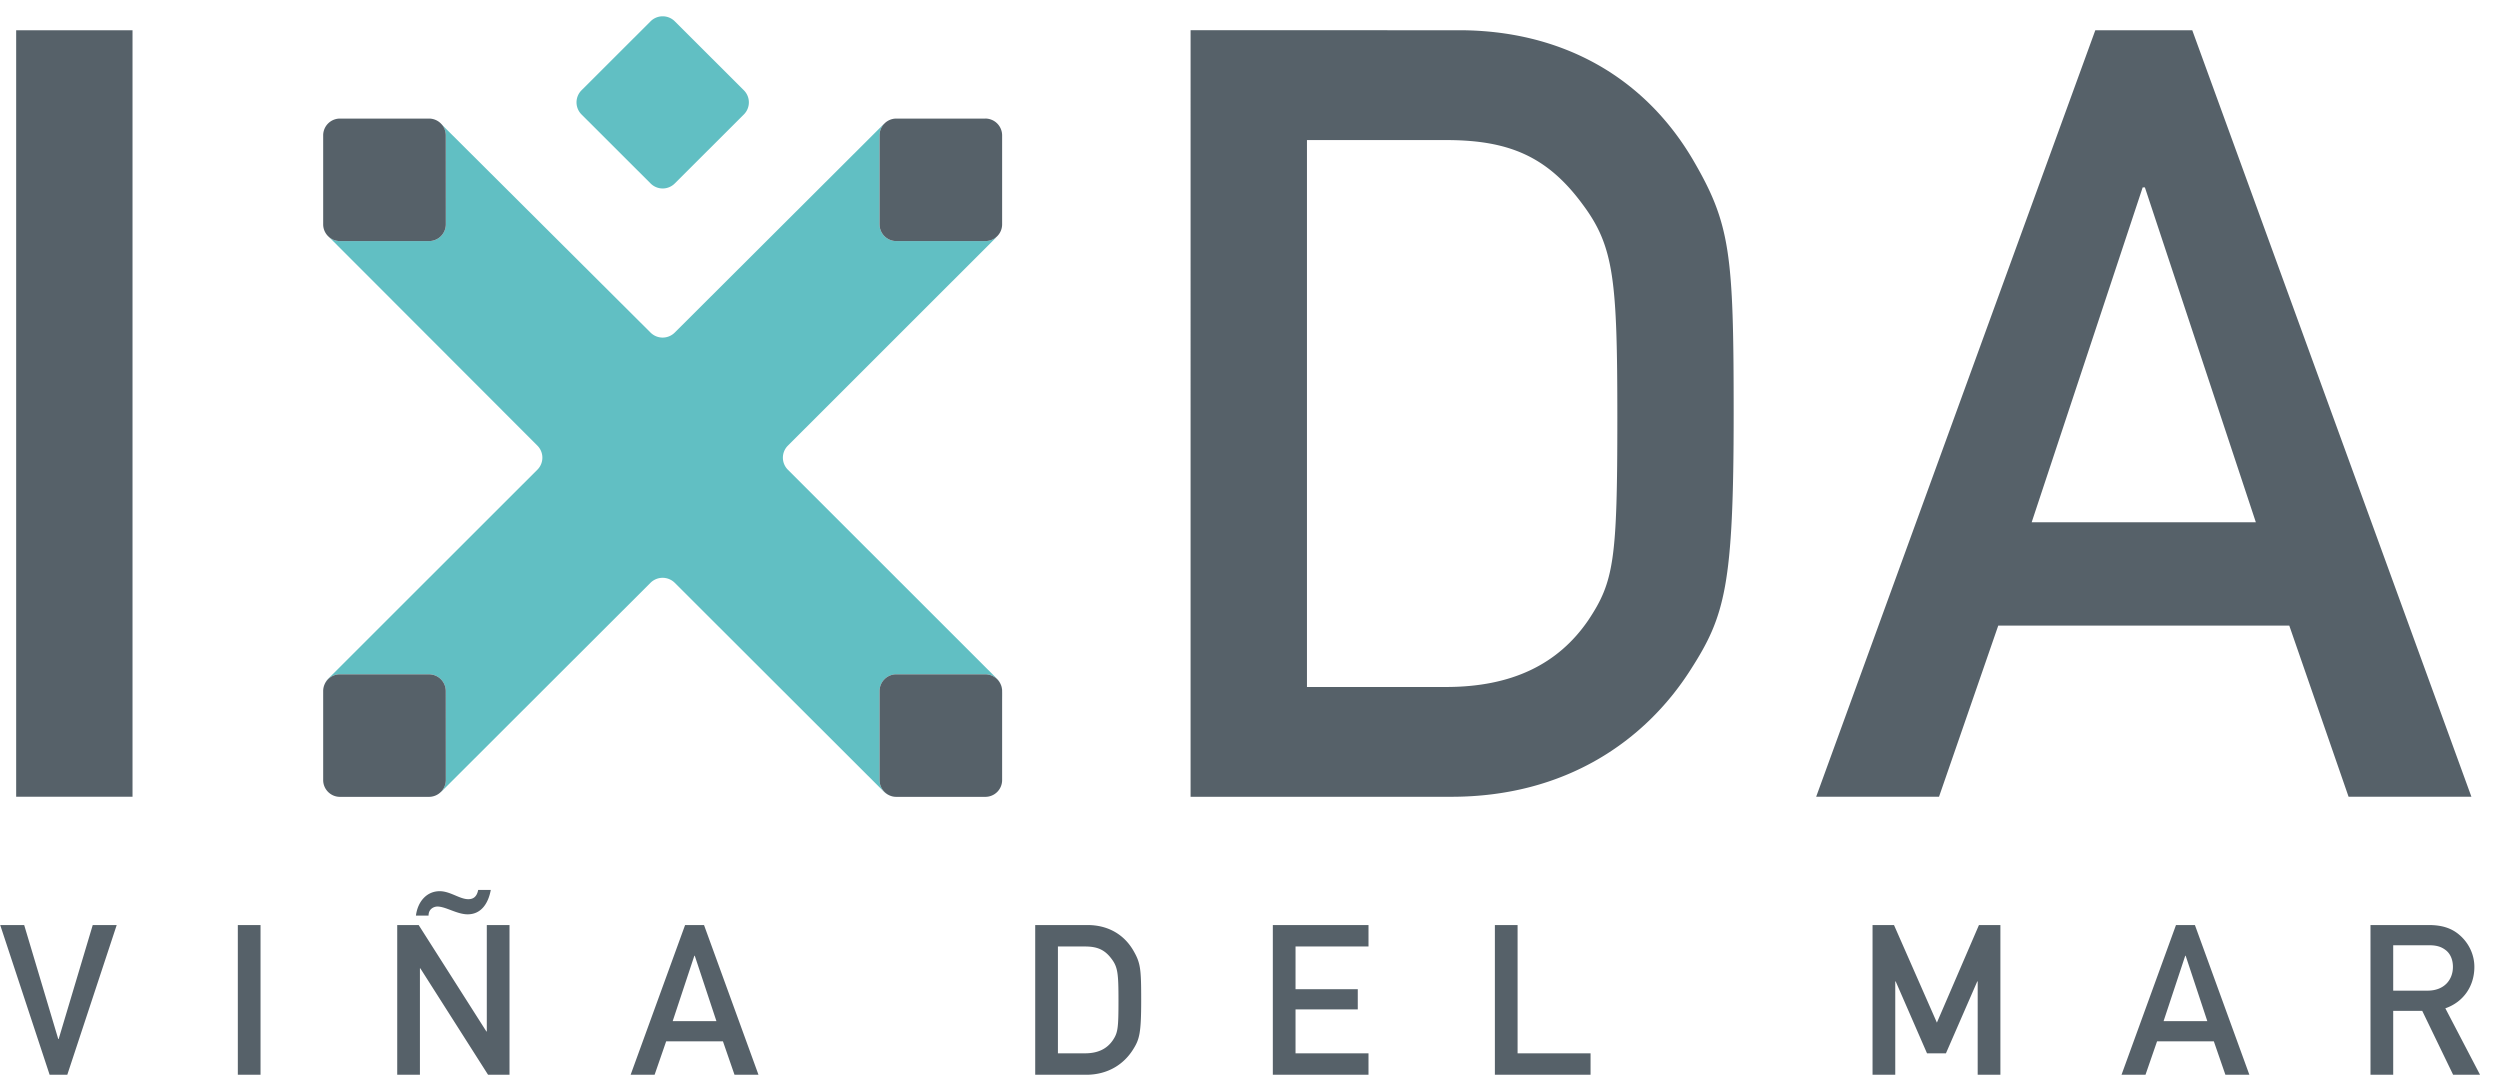 <svg xmlns="http://www.w3.org/2000/svg" width="107" height="46" viewBox="0 0 107 46"><title>Group 6</title><path d="M13.832 9.296c-.002.06-.002.119 0 .174v-.174zM17.945 34.105h.319-.32zM37.986 5.195c.013-.008.024-.018.035-.023-.01.005-.022.015-.035.023M13.848 9.684c.002.017.007.031.008.047-.001-.016-.006-.03-.008-.047M13.832 29.65a7.69 7.69 0 0 0 0 .32v-.32zM38.107 34.053a.906.906 0 0 0 .237.049.672.672 0 0 1-.237-.05M42.892 29.604v.391c0-.147.005-.272 0-.391M38.777 34.105h-.363c.111.003.23 0 .363 0" fill="#61bfc3" fill-rule="evenodd"/><g fill="#61bfc3" fill-rule="evenodd"><path d="M28.879 7.853a.73.73 0 0 1-1.032 0l-2.96-2.956a.733.733 0 0 1 0-1.031L27.847.91a.733.733 0 0 1 1.032 0l2.96 2.956a.731.731 0 0 1 0 1.031l-2.96 2.956z"/><path d="M37.645 33.388v-3.81c0-.395.321-.717.718-.717h3.812c.295 0 .55.181.66.438a.747.747 0 0 0-.164-.25l-8.95-8.945a.728.728 0 0 1 0-1.03l8.88-8.876c.022-.024.032-.047.053-.072a.703.703 0 0 1-.48.192h-3.81a.717.717 0 0 1-.72-.715V5.791a.7.7 0 0 1 .199-.488c-.014.012-.028.016-.043.031l-8.923 8.902a.733.733 0 0 1-1.032 0l-8.927-8.895c-.007-.01-.018-.01-.026-.018a.7.7 0 0 1 .187.468l.002 3.812a.718.718 0 0 1-.716.715h-3.816a.716.716 0 0 1-.484-.194c.009.006.011.012.017.02L23 19.073a.728.728 0 0 1 0 1.03l-8.938 8.932a.75.75 0 0 0-.168.253.72.72 0 0 1 .654-.428h3.814c.395 0 .716.322.716.717l.002 3.81c0 .196-.08.376-.211.505.012-.012.027-.014.039-.027l8.936-8.924a.737.737 0 0 1 1.032 0l8.946 8.934a.77.77 0 0 0 .253.17.722.722 0 0 1-.431-.658"/></g><path d="M42.836 29.3a.745.745 0 0 1 .056.27.95.95 0 0 0-.056-.27M13.88 29.342" fill="#61bfc3" fill-rule="evenodd"/><g fill="#566169" fill-rule="evenodd"><path d="M.692 1.294v32.807h4.98V1.294zM55.938 29.403h5.952c2.812 0 4.796-.969 6.087-2.855 1.106-1.66 1.245-2.584 1.245-8.664 0-5.9-.14-7.328-1.476-9.124-1.523-2.077-3.184-2.765-5.856-2.765h-5.952v23.408zm-4.98-28.109H62.44c4.335 0 7.888 1.936 10.01 5.53 1.615 2.765 1.751 4.01 1.751 10.874 0 7.373-.368 8.664-1.844 10.967-1.936 3.041-5.35 5.437-10.24 5.437h-11.16V1.294zM96.55 22.352l-4.748-14.33h-.096l-4.75 14.33h9.594zm1.431 4.424H85.525L82.99 34.1h-5.258L89.679 1.295h4.15L105.776 34.1h-5.257l-2.538-7.325zM18.362 5.075h-3.814a.718.718 0 0 0-.716.716v3.812c0 .394.322.715.716.715h3.817a.718.718 0 0 0 .716-.715l-.002-3.812a.718.718 0 0 0-.717-.716M42.175 5.075h-3.814a.718.718 0 0 0-.716.716v3.812c0 .394.321.715.716.715h3.815a.715.715 0 0 0 .715-.715V5.79a.72.72 0 0 0-.716-.716M18.362 28.86h-3.814a.718.718 0 0 0-.716.718v3.81c0 .394.322.717.716.717h3.817a.72.72 0 0 0 .716-.718l-.002-3.809a.718.718 0 0 0-.717-.717M42.175 28.86h-3.814a.718.718 0 0 0-.716.718v3.81c0 .394.321.717.716.717h3.815a.717.717 0 0 0 .715-.718v-3.809a.72.72 0 0 0-.716-.717M2.124 46h.756l2.115-6.408H3.969L2.511 44.47h-.018l-1.458-4.878H.009L2.124 46zm8.055 0h.972v-6.408h-.972V46zm6.822 0h.972v-4.554h.018L20.889 46h.918v-6.408h-.972v4.554h-.018l-2.898-4.554h-.918V46zm1.341-6.813c0-.297.243-.387.378-.387.36 0 .837.333 1.296.333.603 0 .891-.504.99-1.044h-.54c-.063.333-.252.396-.423.396-.369 0-.774-.342-1.224-.342-.54 0-.936.423-1.017 1.044h.54zm10.449 4.518l.927-2.799h.018l.927 2.799h-1.872zM31.437 46h1.026l-2.331-6.408h-.81L26.991 46h1.026l.495-1.431h2.43L31.437 46zm12.87 0h2.178c.954 0 1.62-.468 1.998-1.062.288-.45.36-.702.36-2.142 0-1.341-.027-1.584-.342-2.124-.414-.702-1.107-1.08-1.953-1.08h-2.241V46zm.972-5.49h1.161c.522 0 .846.135 1.143.54.261.351.288.63.288 1.782 0 1.188-.027 1.368-.243 1.692-.252.369-.639.558-1.188.558h-1.161V40.51zM54.477 46h4.095v-.918h-3.123v-1.881h2.664v-.864h-2.664V40.51h3.123v-.918h-4.095V46zm9.504 0h4.095v-.918h-3.123v-5.49h-.972V46zm16.164 0h.972v-3.996h.018l1.341 3.078h.81l1.341-3.078h.018V46h.972v-6.408h-.918l-1.8 4.176-1.836-4.176h-.918V46zm12.456-2.295l.927-2.799h.018l.927 2.799h-1.872zM95.247 46h1.026l-2.331-6.408h-.81L90.801 46h1.026l.495-1.431h2.43L95.247 46zm7.182-5.544h1.521c.333 0 .531.063.711.198.198.144.324.396.324.729 0 .54-.36 1.017-1.089 1.017h-1.467v-1.944zM101.457 46h.972v-2.736h1.242L104.994 46h1.152l-1.485-2.844c.774-.27 1.242-.945 1.242-1.773 0-.576-.279-1.062-.639-1.368-.342-.297-.765-.423-1.305-.423h-2.502V46z"/></g></svg>